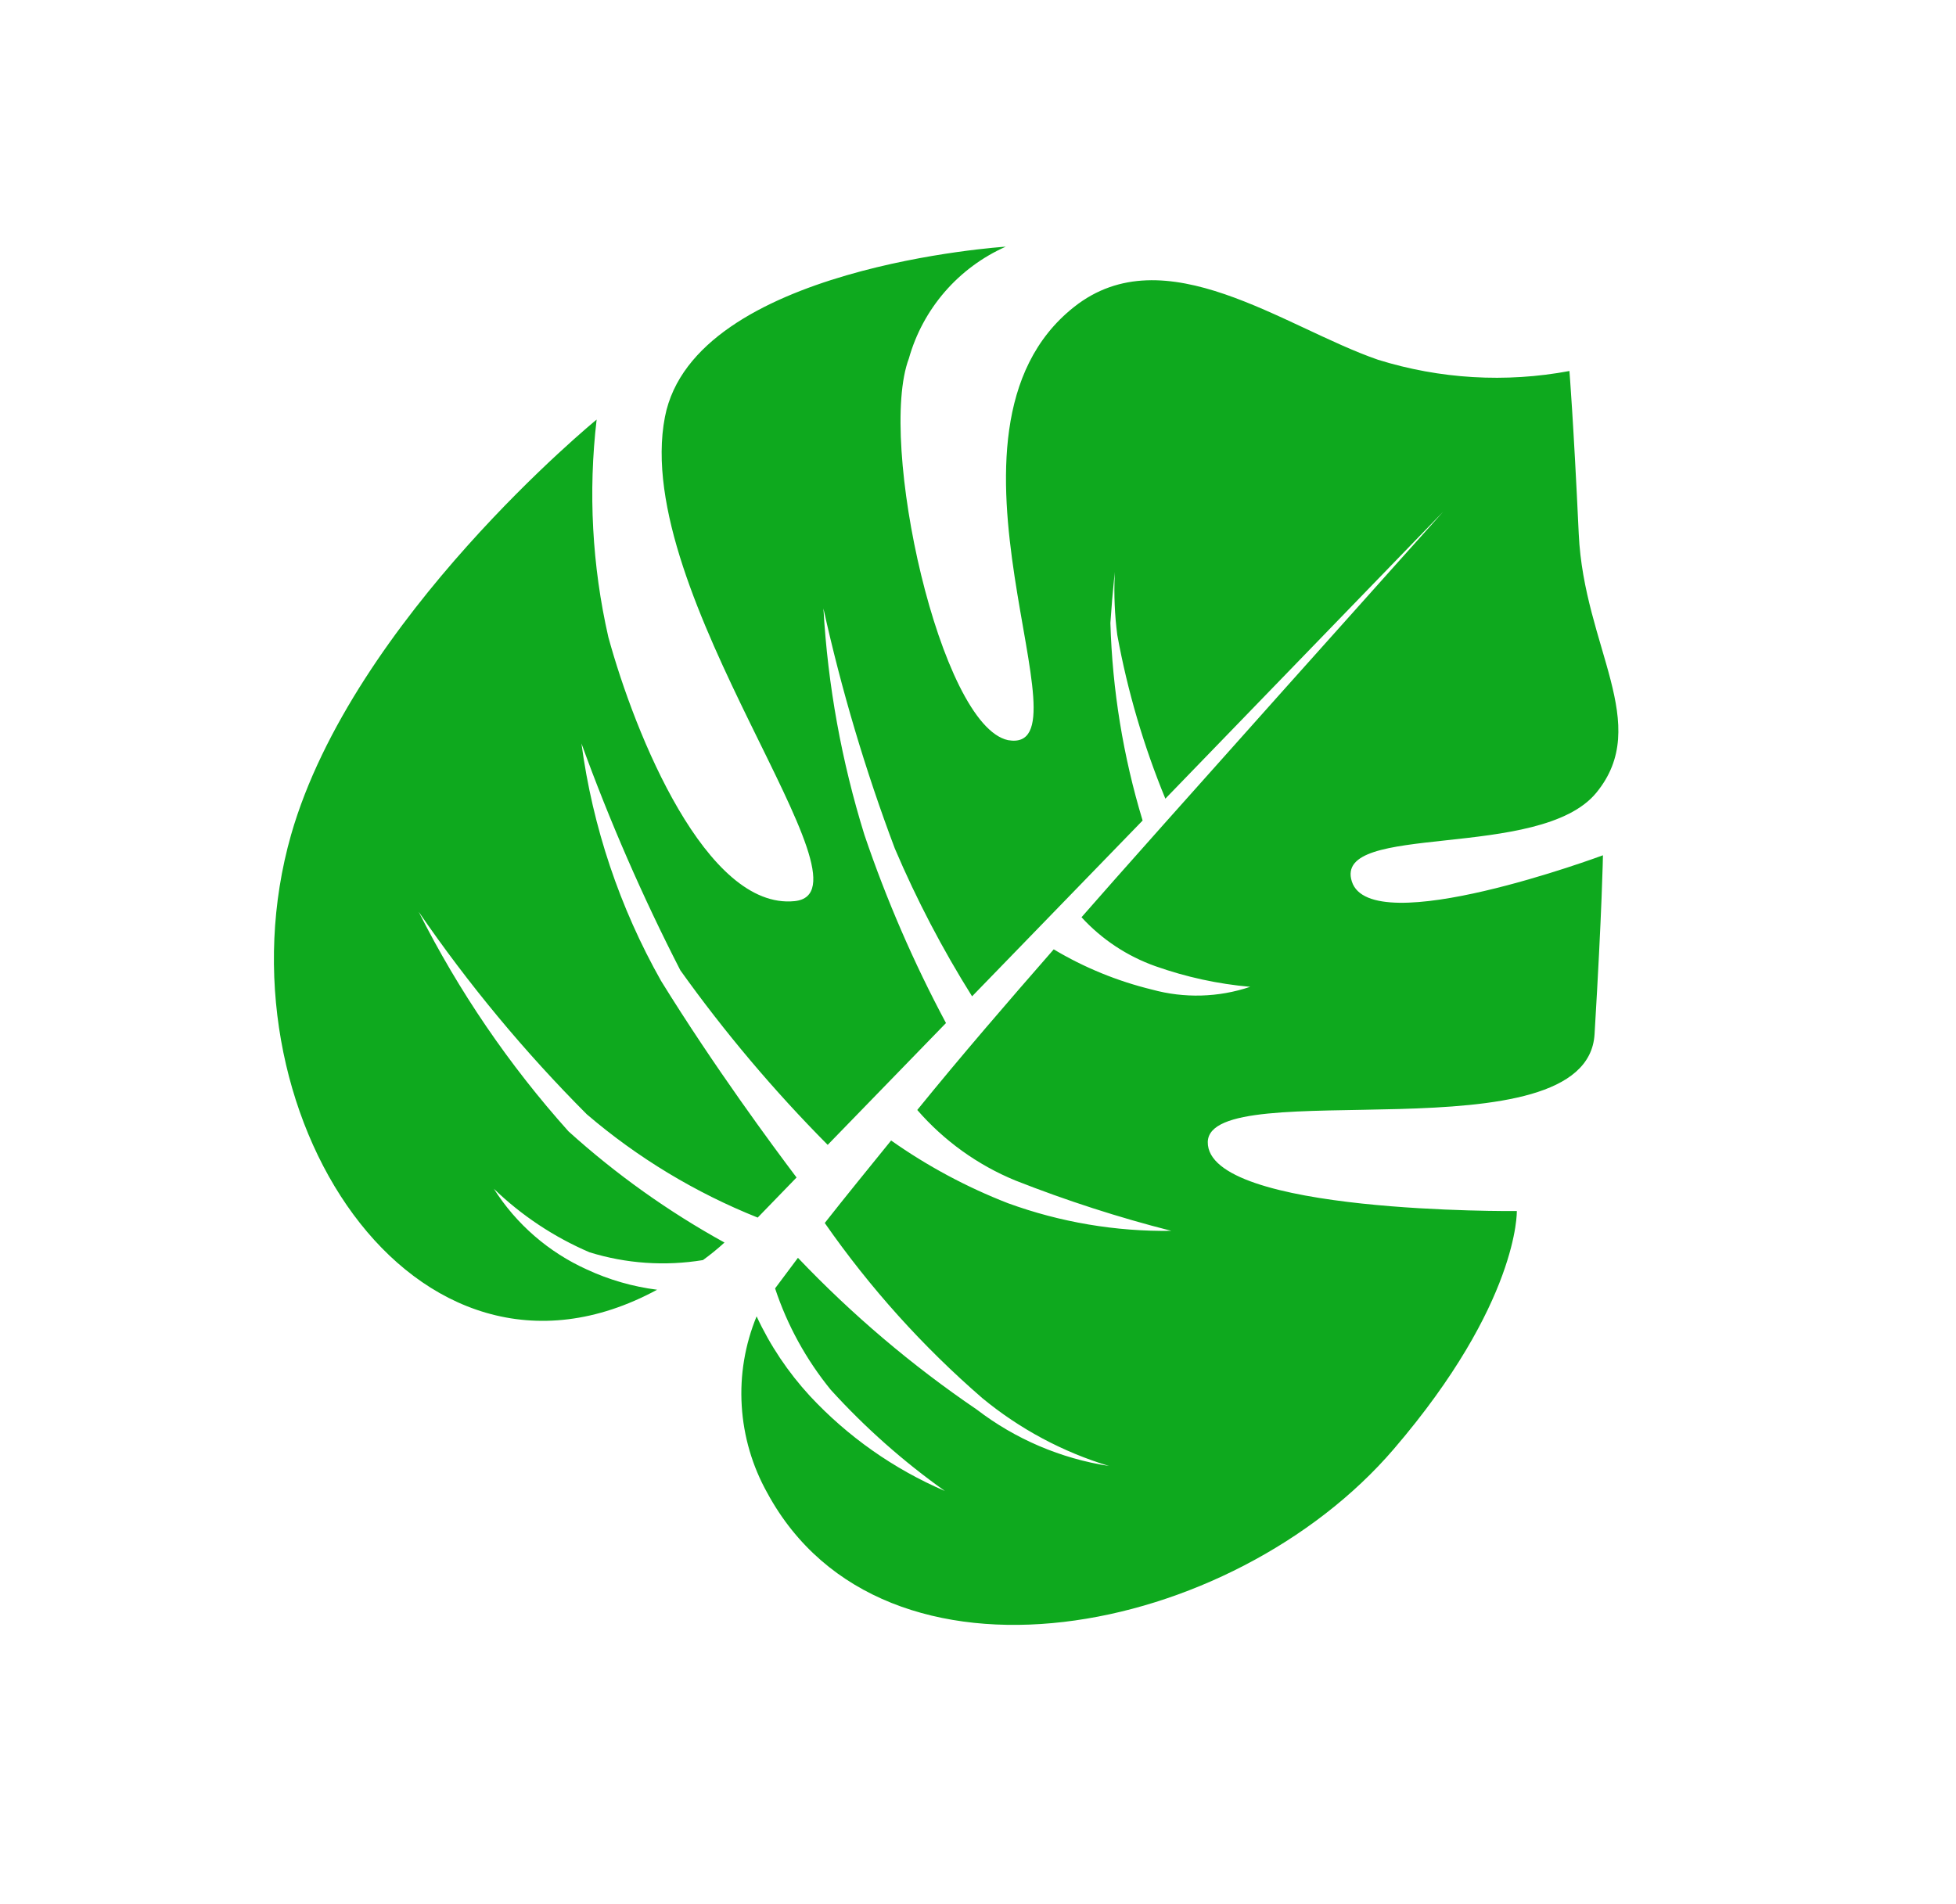<svg width="38" height="37" viewBox="0 0 38 37" fill="none" xmlns="http://www.w3.org/2000/svg">
<path d="M23.464 22.189C23.441 23.591 29.468 23.532 29.468 23.532C29.468 23.532 29.513 25.316 27.079 28.155C23.942 31.817 17.162 33.171 14.907 29.01C14.616 28.49 14.446 27.912 14.41 27.317C14.373 26.723 14.472 26.129 14.699 25.578C14.961 26.144 15.311 26.665 15.734 27.125C16.469 27.915 17.362 28.544 18.356 28.971C17.548 28.397 16.805 27.738 16.139 27.005C15.662 26.419 15.295 25.752 15.058 25.035L15.502 24.441C16.552 25.544 17.716 26.532 18.976 27.389C19.726 27.964 20.61 28.341 21.546 28.486C20.646 28.214 19.81 27.766 19.086 27.169C17.927 26.165 16.898 25.021 16.023 23.764C16.424 23.254 16.857 22.723 17.312 22.161C18.016 22.658 18.779 23.067 19.583 23.38C20.599 23.75 21.675 23.932 22.757 23.917C21.727 23.655 20.716 23.328 19.728 22.939C18.993 22.637 18.34 22.167 17.82 21.568C18.665 20.527 19.562 19.487 20.471 18.447C21.063 18.801 21.706 19.064 22.378 19.228C23.006 19.401 23.671 19.383 24.288 19.175C23.66 19.12 23.043 18.985 22.449 18.775C21.898 18.58 21.405 18.253 21.011 17.823C22.233 16.419 28.037 9.943 28.037 9.943L22.64 15.519C22.218 14.494 21.905 13.428 21.706 12.339C21.605 11.559 21.64 10.767 21.808 9.999C21.808 9.999 21.656 10.851 21.572 12.105C21.61 13.406 21.82 14.697 22.198 15.944L18.885 19.36C18.31 18.443 17.808 17.483 17.384 16.487C16.811 14.967 16.348 13.408 15.997 11.823C16.082 13.317 16.35 14.795 16.794 16.224C17.221 17.483 17.751 18.706 18.378 19.879L16.08 22.246C15.036 21.194 14.079 20.06 13.218 18.855C12.485 17.427 11.843 15.955 11.296 14.446C11.513 16.068 12.038 17.634 12.843 19.06C13.877 20.733 15.008 22.26 15.475 22.88L14.72 23.659C13.51 23.175 12.389 22.498 11.4 21.652C10.193 20.442 9.1 19.125 8.134 17.717C8.912 19.26 9.89 20.695 11.045 21.984C11.968 22.818 12.985 23.543 14.075 24.144C13.939 24.268 13.799 24.382 13.656 24.485C12.919 24.606 12.164 24.554 11.452 24.333C10.762 24.037 10.133 23.619 9.594 23.099C10.03 23.787 10.659 24.333 11.404 24.669C11.835 24.869 12.294 25.001 12.766 25.061C8.035 27.62 4.135 21.554 5.655 16.22C6.859 12.021 11.591 8.153 11.591 8.153C11.426 9.564 11.503 10.992 11.818 12.377C12.339 14.284 13.725 17.682 15.436 17.51C17.147 17.338 12.245 11.561 12.918 8.101C13.486 5.178 19.539 4.793 19.539 4.793C19.084 4.995 18.68 5.295 18.354 5.671C18.029 6.047 17.791 6.489 17.657 6.966C17.047 8.581 18.261 14.097 19.583 14.382C21.296 14.684 17.782 8.403 20.867 5.964C22.63 4.569 24.945 6.359 26.77 6.99C27.973 7.365 29.25 7.441 30.49 7.209C30.49 7.209 30.569 8.181 30.671 10.377C30.773 12.573 32.106 14.071 31.012 15.404C29.919 16.736 25.89 15.963 26.263 17.129C26.637 18.296 31.141 16.619 31.141 16.619C31.141 16.619 31.124 17.673 30.978 20.097C30.832 22.521 23.497 20.849 23.464 22.189Z" fill="#0EA91E"/>
</svg>
